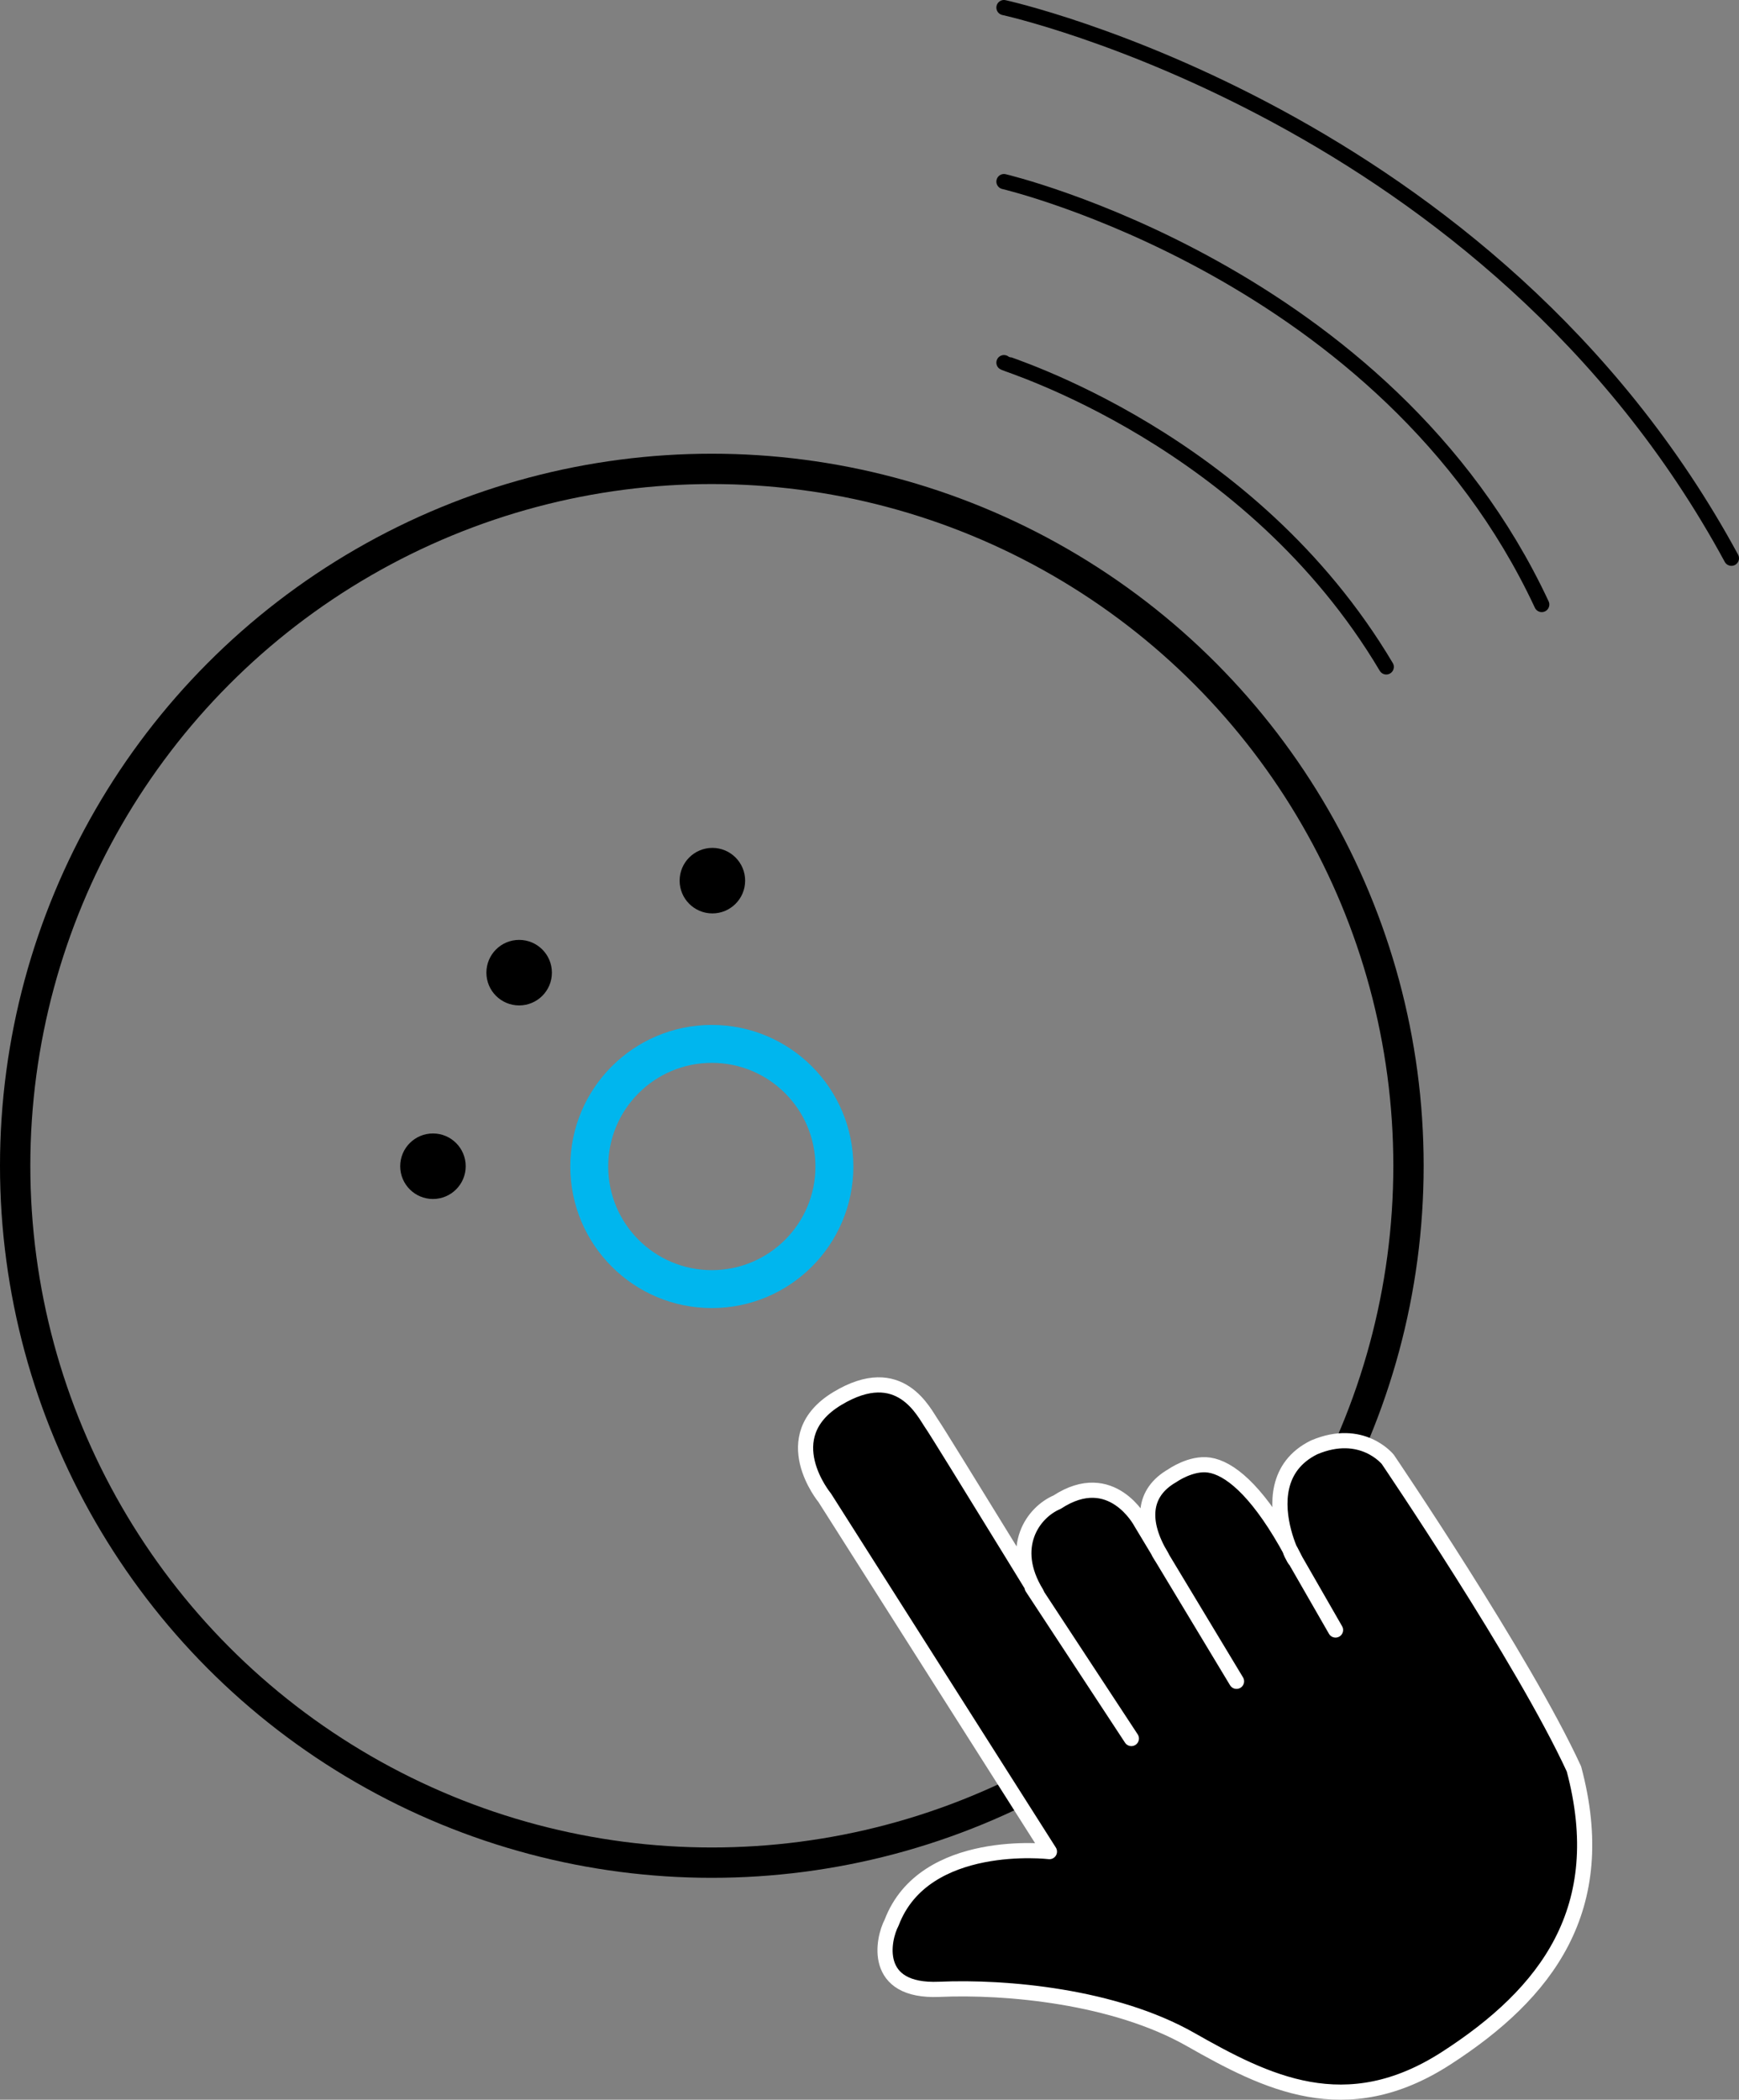 <?xml version="1.0" encoding="utf-8"?>
<!-- Generator: Adobe Illustrator 16.0.4, SVG Export Plug-In . SVG Version: 6.00 Build 0)  -->
<!DOCTYPE svg PUBLIC "-//W3C//DTD SVG 1.1//EN" "http://www.w3.org/Graphics/SVG/1.1/DTD/svg11.dtd">
<svg version="1.1" id="Isolation_Mode" xmlns="http://www.w3.org/2000/svg" xmlns:xlink="http://www.w3.org/1999/xlink" x="0px"
	 y="0px" width="229.34px" height="276.823px" viewBox="0 0 229.34 276.823" enable-background="new 0 0 229.34 276.823"
	 xml:space="preserve">
<rect x="0" y="0" width="229.34" height="276.823" fill="#808080" stroke="none"/>
<circle fill="none" stroke="#00B6EE" stroke-width="5" stroke-miterlimit="10" cx="93.876" cy="153.789" r="16.165"/>
<circle fill="none" stroke="#000000" stroke-width="4" stroke-miterlimit="10" cx="93.876" cy="153.692" r="91.876"/>
<path fill="none" stroke="#000000" stroke-width="2" stroke-linecap="round" stroke-miterlimit="10" d="M132.402,47.809
	c0.336,0.278,32.489,9.929,50.419,40.115"/>
<path fill="none" stroke="#000000" stroke-width="2" stroke-linecap="round" stroke-miterlimit="10" d="M132.402,23.941
	c0,0,50.419,11.832,70.924,55.759"/>
<path fill="none" stroke="#000000" stroke-width="2" stroke-linecap="round" stroke-miterlimit="10" d="M132.402,1
	c0,0,64.213,14.031,95.938,72.599"/>
<path d="M169.579,203.328c4.571,7.973-6.534-7.457,3.732-12.512c6.309-2.672,9.712,1.588,9.712,1.588s17.878,26.33,24.548,40.809
	c4.935,18.464-3.606,29.6-16.862,38.146c-13.255,8.546-23.717,3.188-33.726-2.493c-10.01-5.682-24.226-6.985-33.11-6.598
	c-8.885,0.387-7.452-6.591-6.281-8.801c4.294-11.31,20.807-9.355,20.807-9.355l-29.63-46.641c0,0-6.673-8.064,1.65-13.09
	c8.323-5.023,11.441,1.911,12.524,3.428c0.464,0.65,5.277,8.455,10.629,17.164l3.114,5.07c-3.736-6.09-0.441-10.658,2.723-12
	c7.2-4.712,11.051,2.646,11.051,2.646l2.714,4.509c-2.714-4.509-2.497-8.405,1.43-10.648c0,0,2.473-1.754,4.863-1.397
	C162.081,193.541,165.567,196.329,169.579,203.328"/>
<path fill="none" stroke="#FFFFFF" stroke-width="2" stroke-linecap="round" stroke-linejoin="round" stroke-miterlimit="10" d="
	M169.579,203.328c4.571,7.973-6.534-7.457,3.732-12.512c6.309-2.672,9.712,1.588,9.712,1.588s17.878,26.33,24.548,40.809
	c4.935,18.464-3.606,29.6-16.862,38.146c-13.255,8.546-23.717,3.188-33.726-2.493c-10.01-5.682-24.226-6.985-33.11-6.598
	c-8.885,0.387-7.452-6.591-6.281-8.801c4.294-11.31,20.807-9.355,20.807-9.355l-29.63-46.641c0,0-6.673-8.064,1.65-13.09
	c8.323-5.023,11.441,1.911,12.524,3.428c0.464,0.65,5.277,8.455,10.629,17.164l3.114,5.07c-3.736-6.09-0.441-10.658,2.723-12
	c7.2-4.712,11.051,2.646,11.051,2.646l2.714,4.509c-2.714-4.509-2.497-8.405,1.43-10.648c0,0,2.473-1.754,4.863-1.397
	C162.081,193.541,165.567,196.329,169.579,203.328z"/>
<line fill="none" stroke="#FFFFFF" stroke-width="2" stroke-linecap="round" stroke-linejoin="round" stroke-miterlimit="10" x1="170.285" y1="204.725" x2="176.131" y2="214.898"/>
<line fill="none" stroke="#FFFFFF" stroke-width="2" stroke-linecap="round" stroke-linejoin="round" stroke-miterlimit="10" x1="152.867" y1="204.725" x2="163.073" y2="221.66"/>
<line fill="none" stroke="#FFFFFF" stroke-width="2" stroke-linecap="round" stroke-linejoin="round" stroke-miterlimit="10" x1="136.121" y1="209.285" x2="149.204" y2="229.203"/>
<path d="M57.098,158.072c-2.386,0-4.319-1.934-4.319-4.32c0-2.385,1.934-4.319,4.319-4.319c2.387,0,4.32,1.935,4.32,4.319
	C61.418,156.139,59.484,158.072,57.098,158.072"/>
<path d="M93.949,111.784c2.386,0,4.32,1.935,4.32,4.319c0,2.387-1.935,4.32-4.32,4.32s-4.319-1.934-4.319-4.32
	C89.63,113.719,91.563,111.784,93.949,111.784"/>
<path d="M68.466,123.914c2.387,0,4.32,1.936,4.32,4.32c0,2.387-1.934,4.32-4.32,4.32c-2.386,0-4.32-1.934-4.32-4.32
	C64.146,125.85,66.08,123.914,68.466,123.914"/>
</svg>
